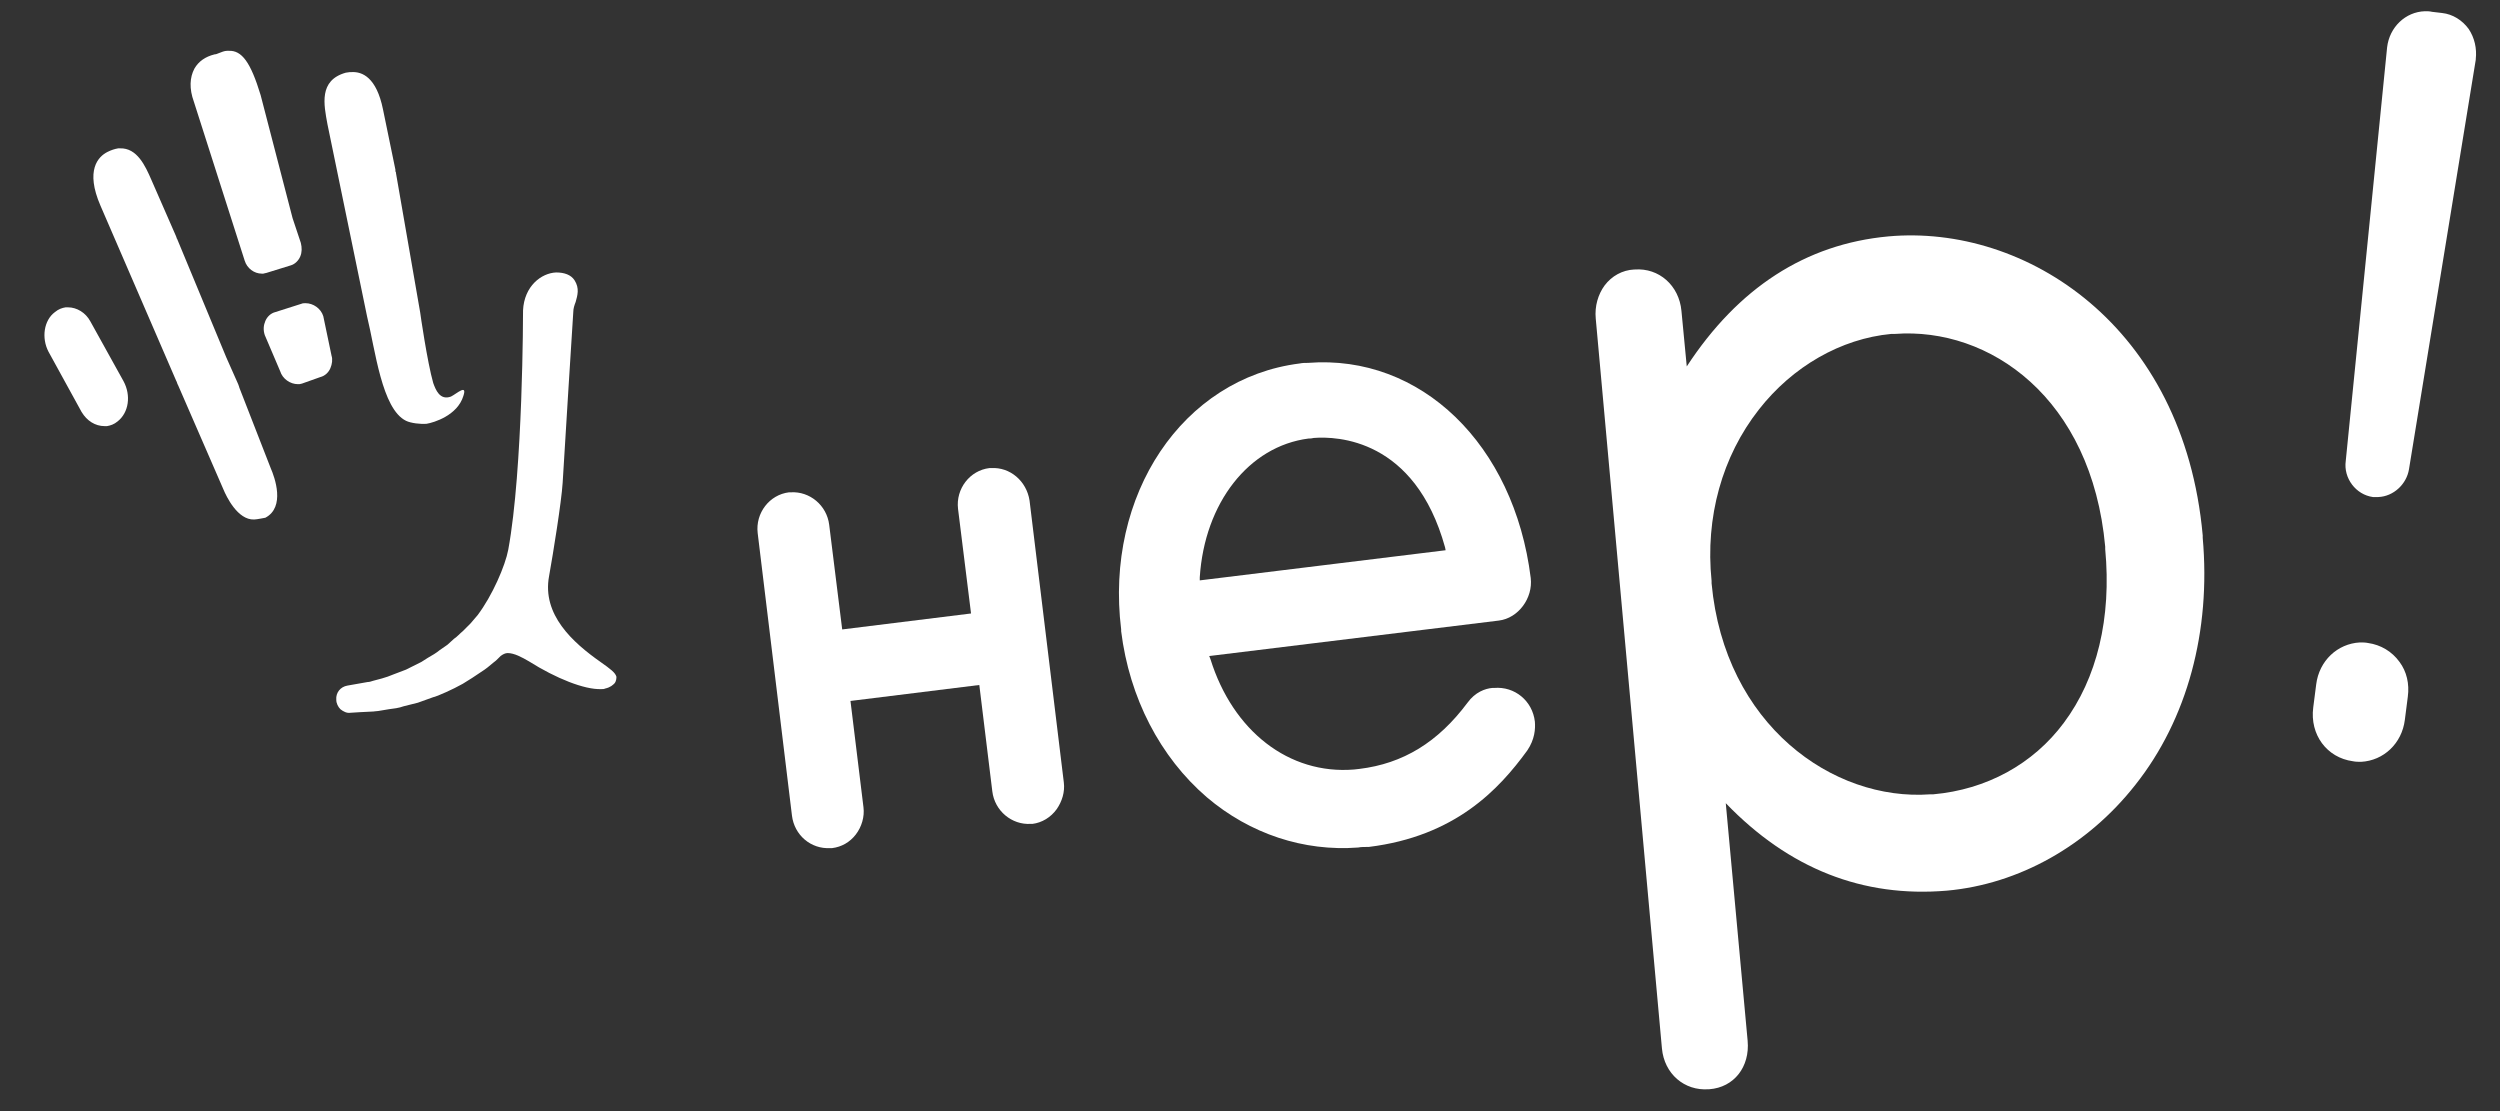<?xml version="1.0" encoding="utf-8"?>
<!-- Generator: Adobe Illustrator 18.1.0, SVG Export Plug-In . SVG Version: 6.00 Build 0)  -->
<!DOCTYPE svg PUBLIC "-//W3C//DTD SVG 1.1//EN" "http://www.w3.org/Graphics/SVG/1.1/DTD/svg11.dtd">
<svg version="1.1" id="Calque_1" xmlns="http://www.w3.org/2000/svg" xmlns:xlink="http://www.w3.org/1999/xlink" x="0px" y="0px"
	 viewBox="0 0 423 188" enable-background="new 0 0 423 188" xml:space="preserve">
<rect x="0" y="0" width="423" height="188" fill="#333333" stroke="none"/>
<g>
	<g>
		<path fill="#FFFFFF" d="M54.2,63.8c0.8-0.2,1.4-0.8,1.7-1.5c0.3-0.7,0.4-1.5,0.2-2.1l-1.4-6.7c-0.4-1.3-1.7-2.2-3-2.2
			c-0.2,0-0.5,0-0.7,0.1l-4.4,1.4c-0.8,0.2-1.4,0.8-1.7,1.5c-0.3,0.7-0.4,1.5-0.1,2.4l2.6,6.1c0.4,1.3,1.7,2.2,3,2.2l0.2,0
			c0.2,0,0.4-0.1,0.5-0.1L54.2,63.8z"/>
		<path fill="#FFFFFF" d="M41.4,44.1c0.4,1.3,1.6,2.2,2.9,2.2l0.2,0c0.2,0,0.3-0.1,0.5-0.1l4.2-1.3c0.7-0.2,1.3-0.8,1.6-1.5
			c0.3-0.7,0.3-1.5,0.1-2.3l-1.4-4.2l-5.4-20.8c-1.7-5.6-3.2-7.6-5.4-7.5c-0.1,0-0.2,0-0.3,0C38,8.6,37.5,8.8,37,9
			c-0.2,0.1-0.5,0.2-0.7,0.2c-1.6,0.4-2.7,1.2-3.4,2.4c-0.8,1.5-0.9,3.4-0.1,5.6L41.4,44.1z"/>
		<path fill="#FFFFFF" d="M62.1,53.5c1.4,5.7,2.5,15.7,6.6,17.7c0.8,0.4,2.5,0.6,3.5,0.5c1.2-0.2,5.2-1.4,6.2-4.7
			c0.7-2.1-1.1-0.4-2.1,0.1c-1.9,0.7-2.6-1.2-3-2.3c-1-3.5-2.2-11.8-2.2-11.9l-4.1-23.6c0-0.1,0-0.2-0.1-0.3c0-0.1,0-0.2,0-0.3
			l-2.1-10.2c-1.1-5.4-3.5-6.4-5.3-6.3c-0.1,0-0.2,0-0.3,0c-0.2,0-0.5,0.1-0.7,0.1c-4.6,1.3-3.7,5.4-3.1,8.7L62.1,53.5z"/>
		<path fill="#FFFFFF" d="M40.5,65.6c0-0.1-0.1-0.3-0.2-0.6l-2-4.5L30,40.5c0-0.1-0.1-0.1-0.1-0.2L29.8,40l-4.2-9.6
			c-1-2.3-2.4-5.4-5.3-5.3c-0.1,0-0.2,0-0.3,0c-0.6,0.1-1.2,0.3-1.8,0.6c-1.6,0.8-3.8,3.1-1.2,9.1l12.8,29.6l0.1,0.2
			c0.1,0.2,0.1,0.4,0.2,0.5l7.7,17.7c0.5,1.2,2.4,5.2,5.2,5.1c0.4,0,1.9-0.3,1.9-0.3c3.4-1.8,1.6-6.8,0.9-8.4L40.5,65.6z"/>
		<path fill="#FFFFFF" d="M15.3,54.4C14.5,52.9,13,52,11.5,52c-0.1,0-0.2,0-0.4,0c-0.6,0.1-1.2,0.3-1.8,0.8
			c-1.9,1.4-2.3,4.4-1.1,6.7l5.6,10.2c0.9,1.5,2.3,2.4,3.9,2.4c0.1,0,0.2,0,0.4,0c0.6-0.1,1.2-0.3,1.8-0.8c1.9-1.5,2.3-4.4,1-6.8
			L15.3,54.4z"/>
		<path fill="#FFFFFF" d="M101.6,112c-4.7-3.3-9.9-8-8.7-14.5c0.7-3.9,2.1-12.6,2.3-15.8c0.2-3.7,1.8-28.9,1.8-28.9
			c0-0.6,0.2-1.2,0.4-1.7c0.3-1.1,0.7-2.3-0.2-3.7c-0.6-0.9-1.7-1.3-3.1-1.3c-2.5,0.1-5.4,2.3-5.6,6.4c0,0.2,0,26.9-2.5,40.5
			c-0.5,2.7-2.7,7.8-5.2,11.1c-0.2,0.2-0.4,0.5-0.6,0.7l-0.6,0.7c-0.2,0.2-0.4,0.4-0.6,0.6c-0.2,0.2-0.5,0.5-0.7,0.7
			c-0.5,0.4-0.9,0.9-1.5,1.3l-1.1,1l-1.3,0.9c-0.6,0.5-1.3,0.9-2,1.3l-1.1,0.7l-2.6,1.3l-2.1,0.8c-0.7,0.3-1.3,0.5-2,0.7l-1.5,0.4
			c-0.3,0.1-0.6,0.2-0.9,0.2l-3.4,0.6c-1.2,0.2-2,1.2-1.9,2.4c0,0.6,0.3,1.2,0.7,1.6c0.5,0.4,1.1,0.7,1.7,0.6l1.6-0.1l2-0.1
			c0.4,0,0.8-0.1,1.1-0.1l1.8-0.3c0.8-0.1,1.7-0.2,2.5-0.5l2.4-0.6l2.5-0.9l0.9-0.3l1.4-0.6c0.9-0.4,1.9-0.9,2.8-1.4l1.6-1l1.5-1
			c0.8-0.5,1.4-1,2.1-1.6c0.3-0.2,0.5-0.4,0.8-0.7l0.4-0.4c0.4-0.3,0.8-0.5,1.2-0.5c1.1,0,2.4,0.7,3.6,1.4c4.6,2.9,9.4,4.8,12.2,4.7
			c0.3,0,0.5,0,0.7-0.1c0.9-0.2,1.3-0.6,1.6-0.9c0.3-0.4,0.3-0.9,0.3-1.1C104.1,113.8,103.3,113.2,101.6,112z"/>
	</g>
	<path fill="#FFFFFF" d="M319.5,40c-14,1.3-25.4,8.7-34.1,22l-0.9-9.4c-0.4-4.3-3.8-7.3-7.9-7l-0.1,0c-2,0.1-3.8,1.1-5,2.7
		c-1.1,1.5-1.7,3.5-1.5,5.6l11.2,123.5c0.4,4.3,3.8,7.2,7.9,6.9l0.1,0c4.2-0.3,6.9-3.8,6.5-8.2l-3.7-40.2
		c10.7,11.1,23.2,16,37.4,14.8c12.2-1.1,23.8-7.6,31.9-17.9c8.8-11.1,12.8-26,11.4-41.8l0-0.4C369.5,55.1,342.7,37.9,319.5,40z
		 M297.6,69.3c5.7-7.3,13.9-12,22.4-12.8l0.6,0c16-1.2,33.3,10.8,35.6,36l0,0.4c1.1,11.7-1.4,21.9-7,29.4
		c-5.2,7-13.1,11.3-22.1,12.1l-0.5,0c-16.5,1.2-34.8-11.8-37-35.7l0-0.4C288.5,87.5,291.4,77.2,297.6,69.3z M289,181.7L289,181.7
		L289,181.7L289,181.7z"/>
	<path fill="#FFFFFF" d="M400.7,108.8c-0.5-0.1-0.9-0.1-1.4-0.1c-3.8,0.2-6.9,3.1-7.4,7.1l-0.5,3.9c-0.6,4.6,2.3,8.5,6.7,9.1
		c0.5,0.1,0.9,0.1,1.4,0.1c3.8-0.2,6.9-3.1,7.4-7.1l0.5-3.9c0.3-2.2-0.2-4.3-1.4-5.9C404.7,110.2,402.8,109.1,400.7,108.8z"/>
	<path fill="#FFFFFF" d="M417.7,4.9c-1.1-1.5-2.7-2.5-4.5-2.7L411.5,2c-0.4-0.1-0.8-0.1-1.2-0.1c-3.3,0.1-6,2.7-6.4,6.1l-7,70
		c-0.4,2.9,1.7,5.7,4.6,6.1c0.3,0,0.6,0,0.9,0c2.6-0.1,4.8-2.2,5.2-4.7l11.3-69.3l0-0.1C419.1,8.2,418.7,6.4,417.7,4.9z"/>
	<path fill="#FFFFFF" d="M229.8,143.4c-9.2,0.7-18.3-2.3-25.6-8.5c-7.9-6.8-13.1-16.8-14.5-28.1l0-0.3c-2.8-22.8,10.4-42.5,30.2-45
		c0.5-0.1,0.9-0.1,1.4-0.1c19.1-1.5,34.9,13.8,37.7,36.4c0.4,3.4-2.1,6.8-5.4,7.2l-49,6l0.2,0.5c3.8,12.2,13.3,19.6,24.3,18.7
		c0.3,0,0.6-0.1,0.9-0.1c7.4-0.9,13.3-4.5,18.3-11.2c1.3-1.8,3-2.4,4.2-2.5l0.3,0c3.5-0.3,6.5,2.2,6.9,5.7c0.1,1.2,0,3-1.3,4.9
		c-4.8,6.6-12.2,14.5-26.8,16.3C230.8,143.3,230.3,143.3,229.8,143.4z M221.4,74.2c-10.1,1.3-17.6,10.9-18.4,23.5l0,0.5l41.6-5.1
		l-0.1-0.5c-5.1-18.4-18.3-18.8-22.2-18.5C221.9,74.2,221.7,74.2,221.4,74.2z"/>
	<path fill="#FFFFFF" d="M167.7,79.2l-0.3,0c-3.3,0.4-5.7,3.5-5.3,6.9l2.2,17.7l-21.8,2.7l-2.2-17.7c-0.4-3.3-3.3-5.7-6.5-5.5
		l-0.3,0c-3.3,0.4-5.7,3.5-5.3,6.9L134,138c0.4,3.3,3.2,5.7,6.5,5.5l0.3,0c1.6-0.2,3-1,4-2.3c1-1.3,1.5-3,1.3-4.6l-2.2-18l21.8-2.7
		l2.2,18c0.4,3.3,3.3,5.7,6.5,5.5l0.3,0c1.6-0.2,3.1-1.1,4.1-2.5c0.9-1.3,1.4-2.9,1.2-4.5l-5.8-47.7C173.7,81.4,170.9,79,167.7,79.2
		z"/>
</g>
</svg>
